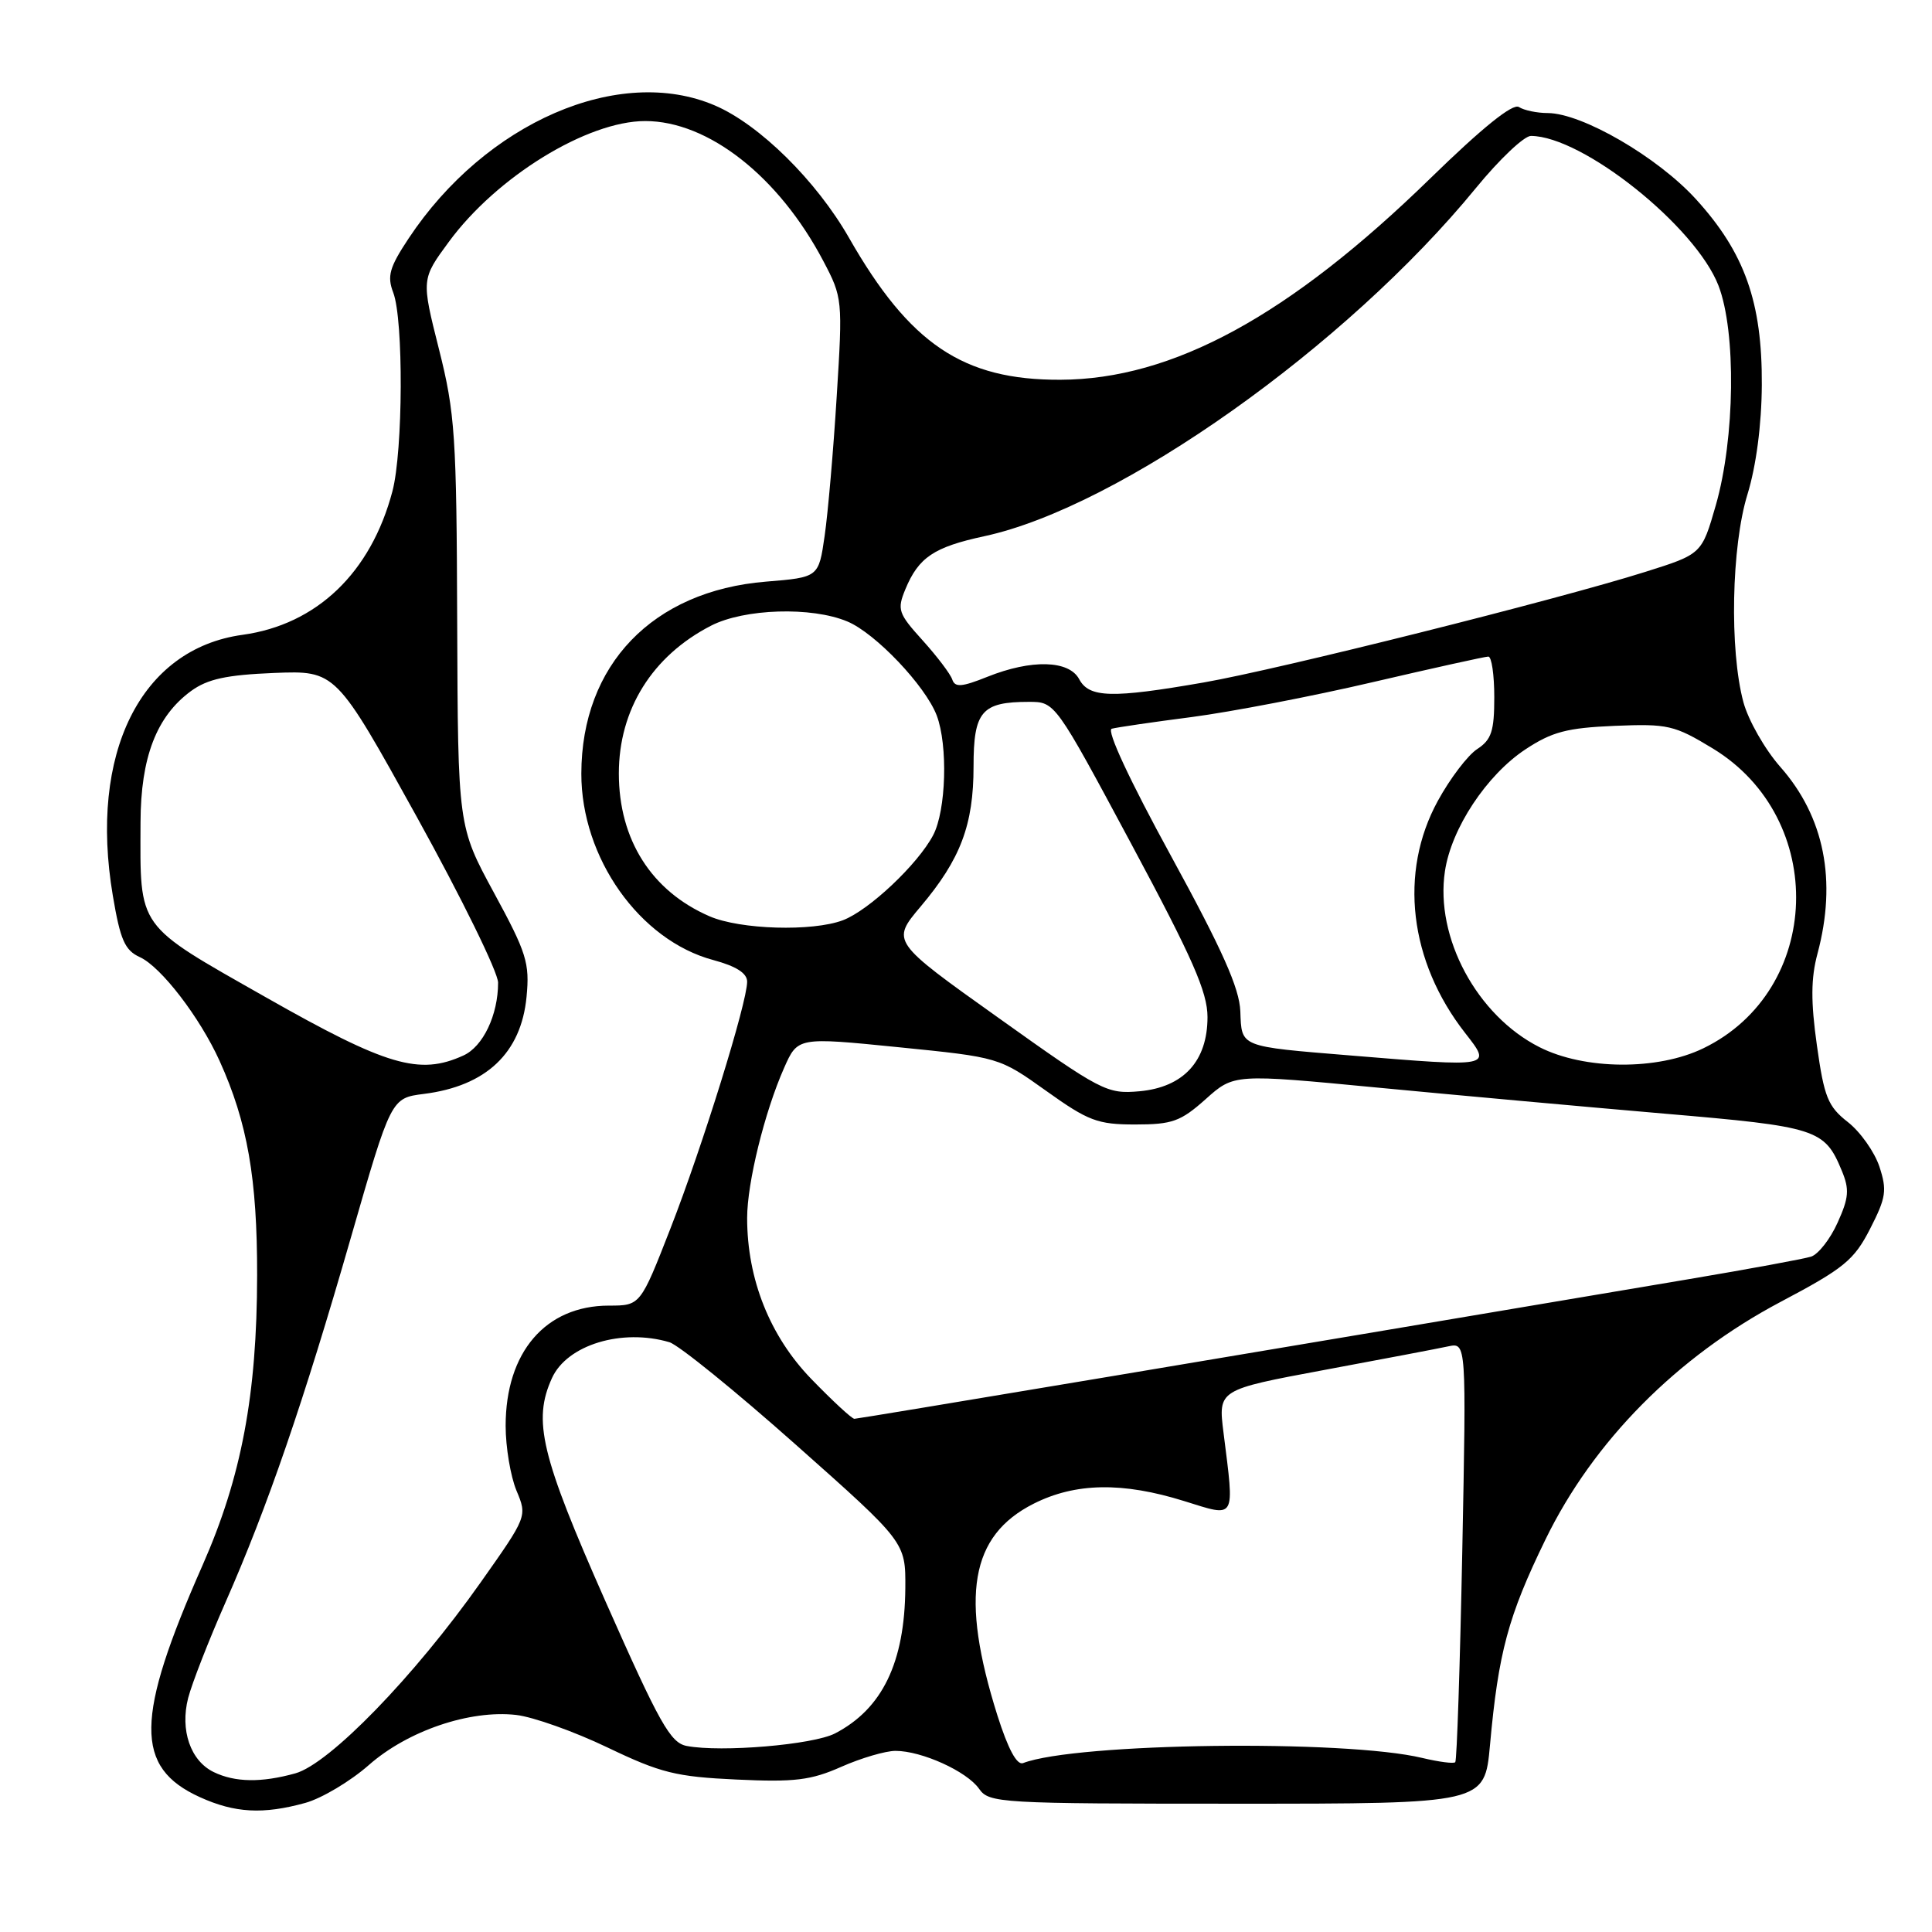 <?xml version="1.0" encoding="UTF-8" standalone="no"?>
<!DOCTYPE svg PUBLIC "-//W3C//DTD SVG 1.1//EN" "http://www.w3.org/Graphics/SVG/1.1/DTD/svg11.dtd" >
<svg xmlns="http://www.w3.org/2000/svg" xmlns:xlink="http://www.w3.org/1999/xlink" version="1.1" viewBox="0 0 256 256">
 <g >
 <path fill="currentColor"
d=" M 40.47 238.89 C 42.65 238.28 46.44 236.02 48.88 233.87 C 54.04 229.33 62.26 226.54 68.40 227.24 C 70.65 227.50 76.10 229.44 80.50 231.55 C 87.55 234.93 89.58 235.43 97.60 235.80 C 105.29 236.16 107.44 235.90 111.48 234.11 C 114.10 232.95 117.34 232.00 118.66 232.00 C 122.13 232.00 128.11 234.71 129.73 237.02 C 131.06 238.92 132.36 239.00 163.92 239.00 C 196.72 239.00 196.72 239.00 197.43 231.25 C 198.54 218.96 199.84 214.14 204.78 204.00 C 211.11 190.98 222.21 179.77 235.95 172.50 C 244.35 168.06 245.67 166.98 247.80 162.82 C 249.92 158.68 250.06 157.72 249.03 154.58 C 248.38 152.63 246.50 149.97 244.85 148.68 C 242.21 146.62 241.71 145.38 240.75 138.53 C 239.93 132.71 239.95 129.62 240.83 126.35 C 243.41 116.69 241.74 108.25 235.92 101.64 C 233.86 99.31 231.66 95.44 231.01 93.04 C 229.15 86.13 229.42 72.40 231.55 65.50 C 232.70 61.75 233.42 56.31 233.45 51.00 C 233.51 40.05 231.18 33.47 224.70 26.37 C 219.62 20.80 209.65 15.01 205.09 14.98 C 203.67 14.98 201.94 14.62 201.26 14.18 C 200.45 13.67 196.44 16.89 189.55 23.61 C 170.83 41.86 155.39 50.27 140.50 50.32 C 127.63 50.37 120.55 45.61 112.49 31.50 C 108.18 23.96 100.65 16.52 94.74 13.98 C 82.05 8.53 64.33 16.22 54.14 31.60 C 51.60 35.43 51.27 36.59 52.11 38.78 C 53.48 42.39 53.41 59.74 52.00 65.09 C 49.15 75.89 41.97 82.77 32.12 84.12 C 18.64 85.98 11.76 99.81 14.95 118.68 C 15.94 124.56 16.54 125.92 18.54 126.83 C 21.35 128.12 26.47 134.79 29.09 140.56 C 32.79 148.73 34.09 156.15 34.07 169.00 C 34.05 184.81 32.00 195.70 26.85 207.38 C 17.88 227.69 17.81 234.19 26.48 238.13 C 31.12 240.24 34.87 240.44 40.47 238.89 Z  M 28.32 234.81 C 25.24 233.32 23.84 229.26 24.93 225.00 C 25.43 223.07 27.65 217.38 29.87 212.34 C 35.42 199.75 40.22 185.80 46.49 164.00 C 51.82 145.50 51.82 145.50 56.16 144.95 C 64.42 143.91 69.05 139.54 69.77 132.09 C 70.20 127.60 69.78 126.26 65.46 118.31 C 60.68 109.50 60.68 109.50 60.58 82.50 C 60.50 57.73 60.30 54.74 58.16 46.25 C 55.83 37.00 55.83 37.00 59.47 32.05 C 65.79 23.43 77.80 16.04 85.50 16.04 C 93.85 16.04 103.20 23.39 109.09 34.58 C 111.64 39.42 111.67 39.71 110.87 52.50 C 110.43 59.65 109.71 67.97 109.27 71.00 C 108.48 76.50 108.48 76.50 101.49 77.07 C 86.47 78.30 77.06 88.09 77.03 102.50 C 77.01 113.66 84.75 124.60 94.51 127.21 C 97.55 128.03 99.00 128.95 99.00 130.08 C 99.00 132.86 93.09 151.88 88.85 162.75 C 84.85 173.00 84.85 173.00 80.67 173.00 C 72.29 173.01 67.00 179.17 67.00 188.93 C 67.00 191.76 67.65 195.61 68.43 197.50 C 69.87 200.93 69.86 200.94 63.68 209.69 C 54.88 222.16 43.65 233.72 39.13 234.98 C 34.62 236.23 31.15 236.18 28.32 234.81 Z  M 132.16 227.30 C 127.19 211.52 128.56 203.49 136.96 199.25 C 142.49 196.46 148.74 196.35 156.91 198.90 C 163.86 201.06 163.59 201.54 162.12 189.82 C 161.41 184.15 161.41 184.15 175.46 181.53 C 183.18 180.09 190.58 178.69 191.90 178.40 C 194.30 177.89 194.30 177.89 193.76 205.50 C 193.46 220.69 193.04 233.29 192.83 233.50 C 192.62 233.72 190.66 233.46 188.47 232.94 C 178.22 230.47 142.56 230.93 135.56 233.62 C 134.74 233.93 133.57 231.74 132.16 227.30 Z  M 91.00 231.35 C 88.83 230.94 87.40 228.38 80.23 212.19 C 71.67 192.84 70.57 188.24 73.14 182.60 C 75.14 178.20 82.40 175.99 88.70 177.85 C 89.91 178.21 97.45 184.32 105.45 191.43 C 120.00 204.35 120.00 204.35 119.96 210.43 C 119.88 220.29 116.91 226.44 110.64 229.69 C 107.73 231.19 95.57 232.22 91.00 231.35 Z  M 107.50 182.72 C 102.01 177.05 99.00 169.50 99.00 161.39 C 99.00 156.74 101.31 147.35 103.89 141.52 C 105.70 137.42 105.70 137.42 119.05 138.76 C 132.39 140.10 132.39 140.10 138.63 144.55 C 144.21 148.54 145.44 149.00 150.43 149.00 C 155.33 149.00 156.44 148.60 159.75 145.65 C 163.50 142.29 163.50 142.29 182.50 144.11 C 192.95 145.11 210.05 146.66 220.50 147.56 C 240.78 149.29 241.77 149.61 244.04 155.11 C 245.08 157.60 244.99 158.70 243.49 162.01 C 242.52 164.18 240.93 166.20 239.98 166.51 C 239.02 166.81 231.77 168.15 223.87 169.48 C 165.40 179.35 113.72 188.00 113.21 188.00 C 112.88 188.00 110.31 185.62 107.50 182.72 Z  M 132.30 134.87 C 118.09 124.75 118.09 124.75 121.99 120.12 C 127.28 113.86 129.00 109.29 129.00 101.57 C 129.00 94.25 130.07 93.00 136.34 93.00 C 139.81 93.00 139.81 93.00 149.90 111.82 C 158.02 126.96 160.00 131.45 160.00 134.77 C 160.00 140.61 156.82 144.07 150.97 144.60 C 146.67 144.98 145.95 144.61 132.30 134.87 Z  M 35.25 132.16 C 17.94 122.33 18.58 123.22 18.62 108.95 C 18.65 100.34 20.73 94.92 25.32 91.56 C 27.51 89.97 29.99 89.43 36.32 89.17 C 44.50 88.85 44.50 88.85 55.25 108.28 C 61.16 118.97 66.00 128.83 66.00 130.21 C 66.00 134.49 64.01 138.68 61.40 139.86 C 55.57 142.52 51.26 141.25 35.25 132.16 Z  M 179.00 139.86 C 164.14 138.64 164.53 138.79 164.35 134.00 C 164.23 130.93 161.97 125.87 155.16 113.41 C 149.69 103.41 146.59 96.76 147.31 96.56 C 147.97 96.38 152.74 95.68 157.93 95.01 C 163.11 94.33 173.90 92.26 181.89 90.39 C 189.88 88.53 196.78 87.00 197.21 87.00 C 197.65 87.00 198.00 89.42 198.00 92.38 C 198.00 96.88 197.63 98.02 195.73 99.26 C 194.48 100.08 192.13 103.17 190.52 106.12 C 185.33 115.60 186.72 127.39 194.14 136.88 C 197.69 141.43 197.82 141.41 179.00 139.86 Z  M 203.98 138.75 C 195.70 134.56 190.14 124.22 191.46 115.45 C 192.30 109.78 196.98 102.70 202.12 99.30 C 205.65 96.97 207.62 96.45 213.93 96.18 C 221.01 95.89 221.85 96.08 226.96 99.18 C 242.23 108.47 241.51 131.25 225.69 138.91 C 219.62 141.85 209.96 141.78 203.98 138.75 Z  M 94.01 121.41 C 86.33 118.08 82.00 111.26 82.00 102.49 C 82.00 94.01 86.43 86.91 94.21 82.91 C 98.62 80.64 107.55 80.36 112.28 82.35 C 116.00 83.90 122.62 90.87 124.12 94.80 C 125.62 98.76 125.37 107.39 123.65 110.66 C 121.63 114.51 115.13 120.64 111.68 121.94 C 107.64 123.46 98.08 123.18 94.01 121.41 Z  M 143.00 90.00 C 141.65 87.47 136.68 87.34 130.83 89.68 C 127.44 91.04 126.54 91.11 126.18 90.04 C 125.94 89.31 124.17 86.98 122.25 84.85 C 119.01 81.27 118.85 80.78 119.97 78.07 C 121.72 73.85 123.75 72.49 130.43 71.05 C 148.34 67.20 178.38 45.92 195.57 24.91 C 198.68 21.11 201.96 18.00 202.86 18.01 C 209.72 18.05 224.67 29.99 227.71 37.85 C 230.07 43.99 229.90 58.07 227.35 66.96 C 225.49 73.42 225.49 73.42 218.00 75.78 C 206.30 79.47 169.48 88.69 159.50 90.43 C 147.33 92.55 144.32 92.47 143.00 90.00 Z "/>
</g>
</svg>